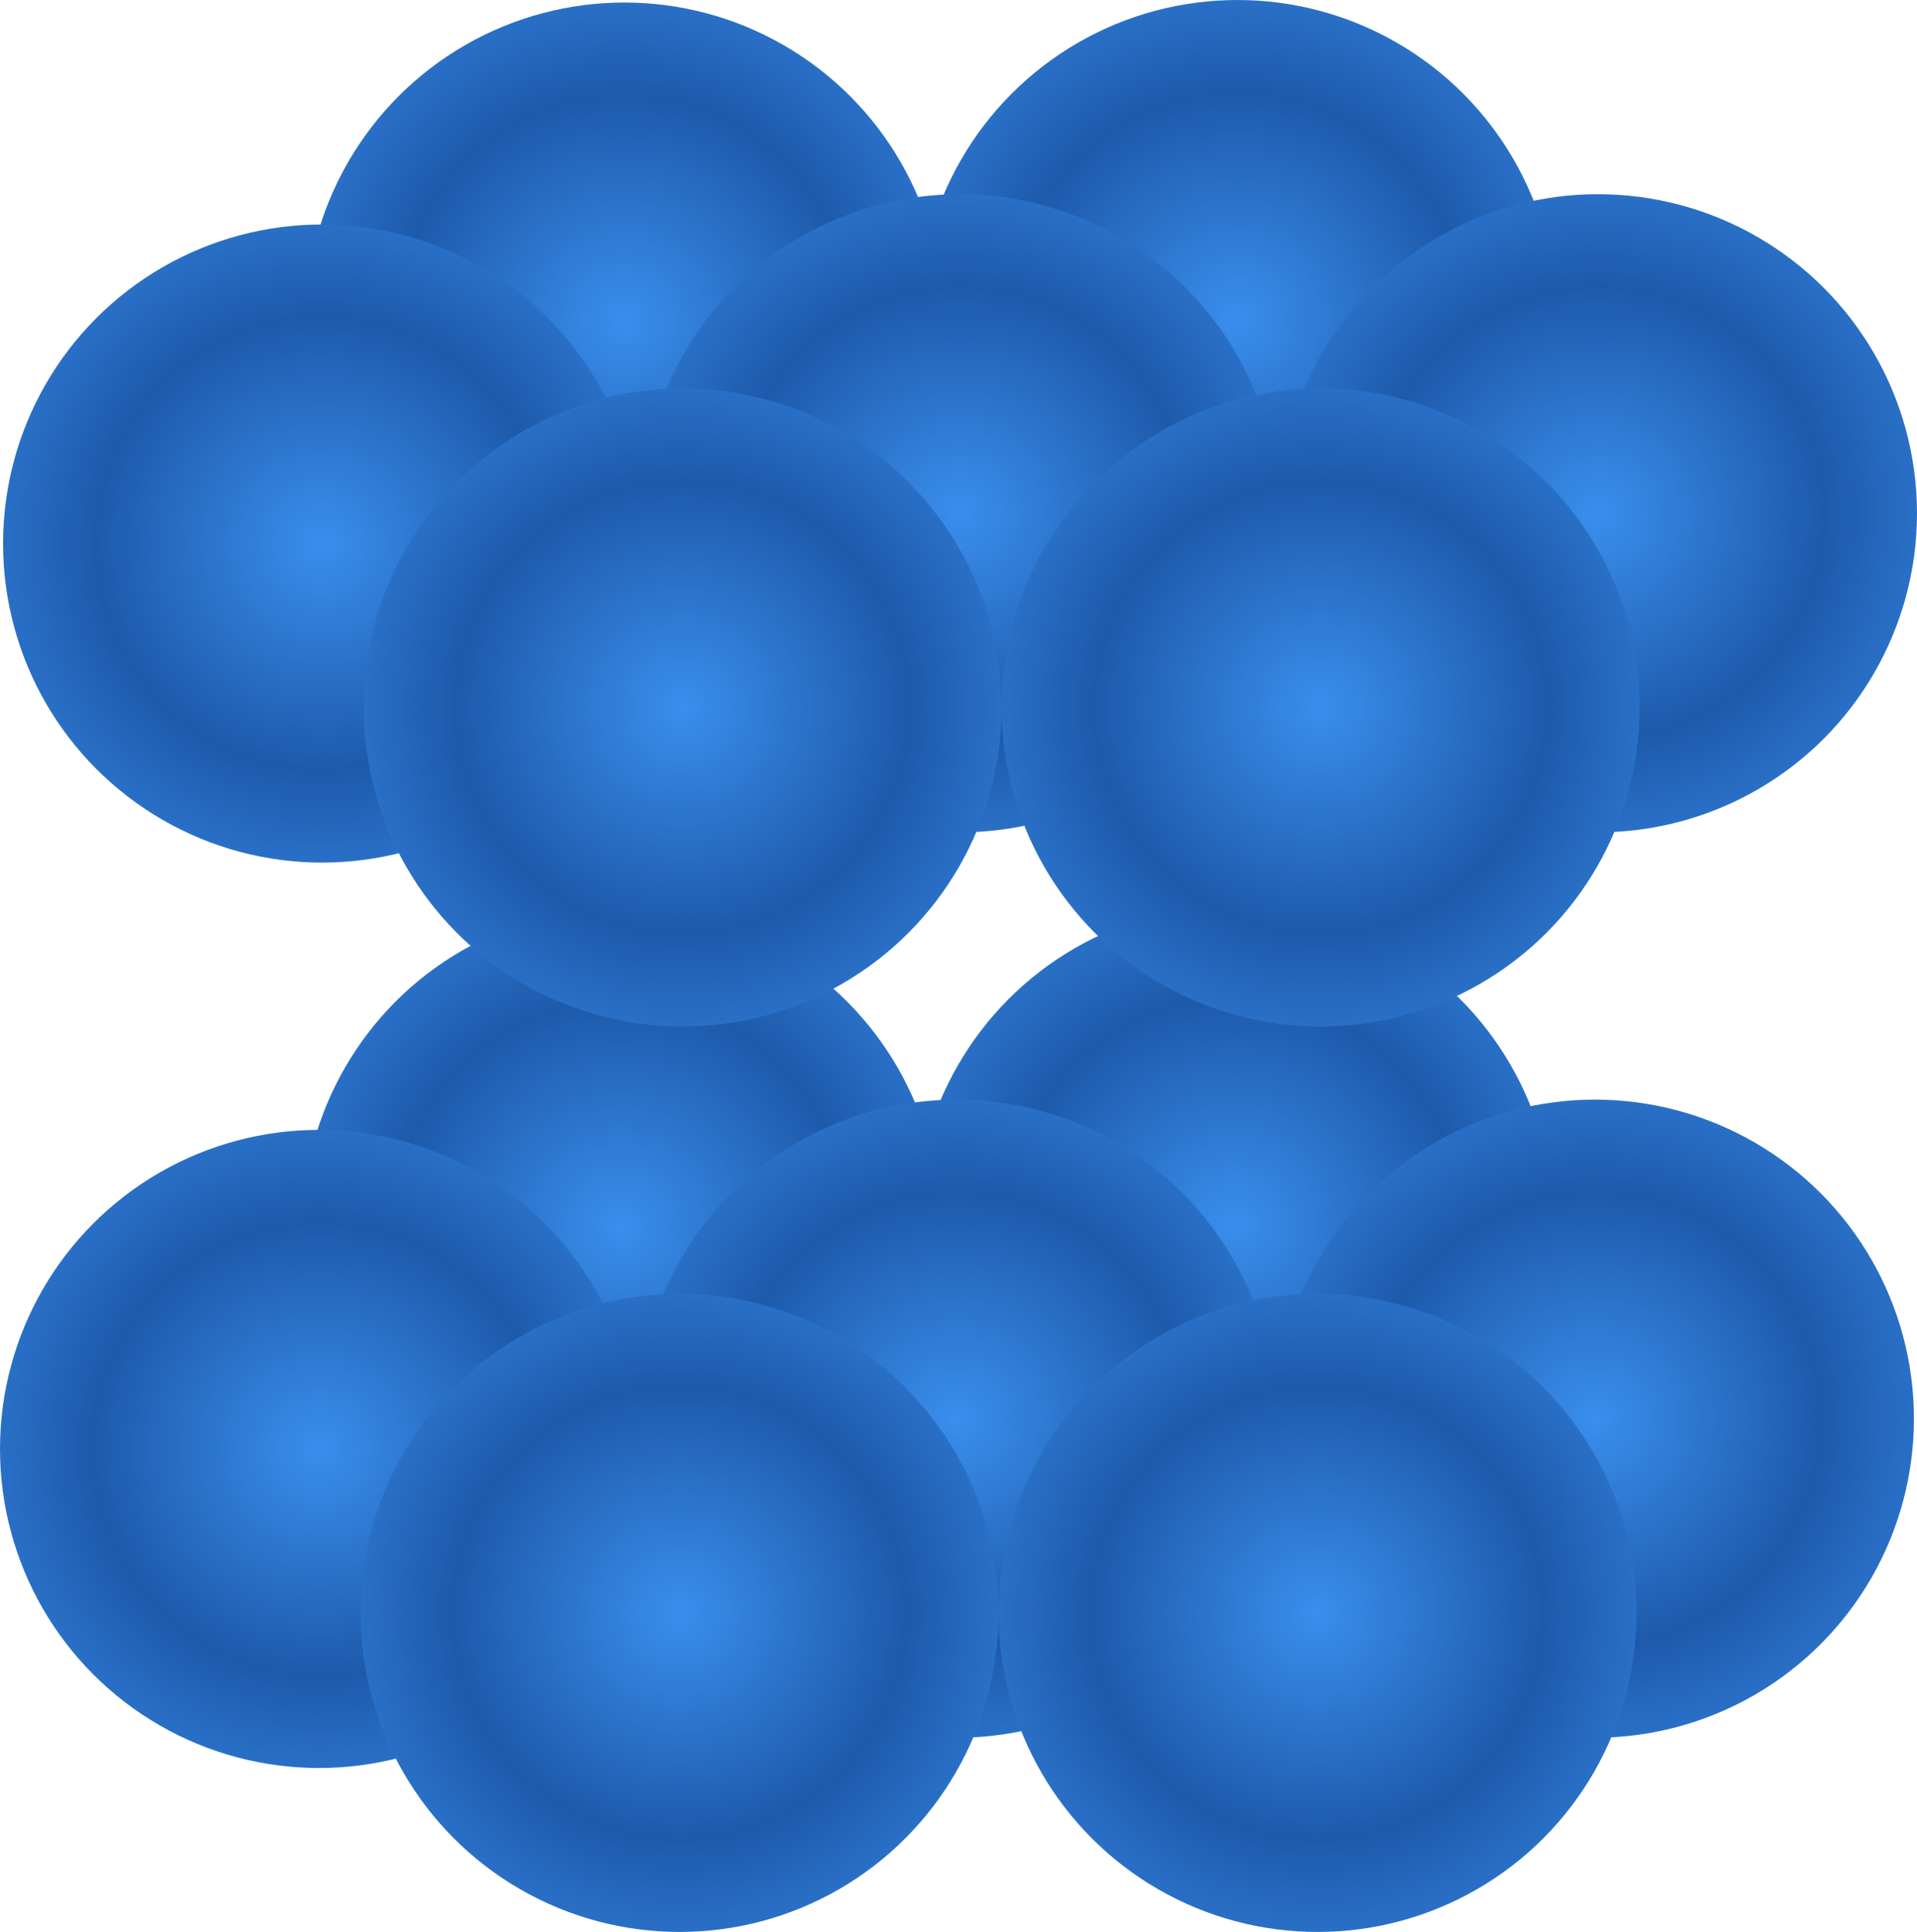 <?xml version="1.0" encoding="UTF-8" standalone="no"?>
<!DOCTYPE svg PUBLIC "-//W3C//DTD SVG 1.1//EN" "http://www.w3.org/Graphics/SVG/1.1/DTD/svg11.dtd">
<svg xmlns="http://www.w3.org/2000/svg" xmlns:dc="http://purl.org/dc/elements/1.1/" xmlns:xl="http://www.w3.org/1999/xlink" version="1.1" viewBox="658.779 252 138.221 139.268" width="138.221" height="139.268">
  <defs>
    <radialGradient cx="0" cy="0" r="1" id="Gradient" gradientUnits="userSpaceOnUse">
      <stop offset="0" stop-color="#3a8eed"/>
      <stop offset=".5" stop-color="#1d5aab"/>
      <stop offset="1" stop-color="#3a8eed"/>
    </radialGradient>
    <radialGradient id="Obj_Gradient" xl:href="#Gradient" gradientTransform="translate(703.577 340.45) scale(32.527)"/>
    <radialGradient id="Obj_Gradient_2" xl:href="#Gradient" gradientTransform="translate(747.779 340.268) scale(32.527)"/>
    <radialGradient id="Obj_Gradient_3" xl:href="#Gradient" gradientTransform="translate(727.779 354.268) scale(32.527)"/>
    <radialGradient id="Obj_Gradient_4" xl:href="#Gradient" gradientTransform="translate(703.798 275.182) scale(32.527)"/>
    <radialGradient id="Obj_Gradient_5" xl:href="#Gradient" gradientTransform="translate(682 291.182) scale(32.527)"/>
    <radialGradient id="Obj_Gradient_6" xl:href="#Gradient" gradientTransform="translate(748 275) scale(32.527)"/>
    <radialGradient id="Obj_Gradient_7" xl:href="#Gradient" gradientTransform="translate(728 289) scale(32.527)"/>
    <radialGradient id="Obj_Gradient_8" xl:href="#Gradient" gradientTransform="translate(708 303) scale(32.527)"/>
    <radialGradient id="Obj_Gradient_9" xl:href="#Gradient" gradientTransform="translate(774 289) scale(32.527)"/>
    <radialGradient id="Obj_Gradient_10" xl:href="#Gradient" gradientTransform="translate(754 303) scale(32.527)"/>
    <radialGradient id="Obj_Gradient_11" xl:href="#Gradient" gradientTransform="translate(681.779 356.45) scale(32.527)"/>
    <radialGradient id="Obj_Gradient_12" xl:href="#Gradient" gradientTransform="translate(773.779 354.268) scale(32.527)"/>
    <radialGradient id="Obj_Gradient_13" xl:href="#Gradient" gradientTransform="translate(707.779 368.268) scale(32.527)"/>
    <radialGradient id="Obj_Gradient_14" xl:href="#Gradient" gradientTransform="translate(753.779 368.268) scale(32.527)"/>
  </defs>
  <g id="Gitter" fill-opacity="1" stroke-opacity="1" fill="none" stroke-dasharray="none" stroke="none">
    <title>Gitter</title>
    <rect fill="white" x="658.779" y="252" width="138.221" height="139.268"/>
    <g id="Gitter_Layer_1">
      <title>Layer 1</title>
      <g id="Graphic_190">
        <circle cx="703.577" cy="340.45" r="23" fill="url(#Obj_Gradient)"/>
      </g>
      <g id="Graphic_188">
        <circle cx="747.779" cy="340.268" r="23" fill="url(#Obj_Gradient_2)"/>
      </g>
      <g id="Graphic_187">
        <circle cx="727.779" cy="354.268" r="23" fill="url(#Obj_Gradient_3)"/>
      </g>
      <g id="Graphic_174">
        <circle cx="703.798" cy="275.182" r="23" fill="url(#Obj_Gradient_4)"/>
      </g>
      <g id="Graphic_169">
        <circle cx="682" cy="291.182" r="23" fill="url(#Obj_Gradient_5)"/>
      </g>
      <g id="Graphic_178">
        <circle cx="748" cy="275" r="23" fill="url(#Obj_Gradient_6)"/>
      </g>
      <g id="Graphic_179">
        <circle cx="728" cy="289" r="23" fill="url(#Obj_Gradient_7)"/>
      </g>
      <g id="Graphic_180">
        <circle cx="708" cy="303" r="23" fill="url(#Obj_Gradient_8)"/>
      </g>
      <g id="Graphic_182">
        <circle cx="774" cy="289" r="23" fill="url(#Obj_Gradient_9)"/>
      </g>
      <g id="Graphic_181">
        <circle cx="754" cy="303" r="23" fill="url(#Obj_Gradient_10)"/>
      </g>
      <g id="Graphic_189">
        <circle cx="681.779" cy="356.45" r="23" fill="url(#Obj_Gradient_11)"/>
      </g>
      <g id="Graphic_185">
        <circle cx="773.779" cy="354.268" r="23" fill="url(#Obj_Gradient_12)"/>
      </g>
      <g id="Graphic_186">
        <circle cx="707.779" cy="368.268" r="23" fill="url(#Obj_Gradient_13)"/>
      </g>
      <g id="Graphic_184">
        <circle cx="753.779" cy="368.268" r="23" fill="url(#Obj_Gradient_14)"/>
      </g>
    </g>
  </g>
</svg>
